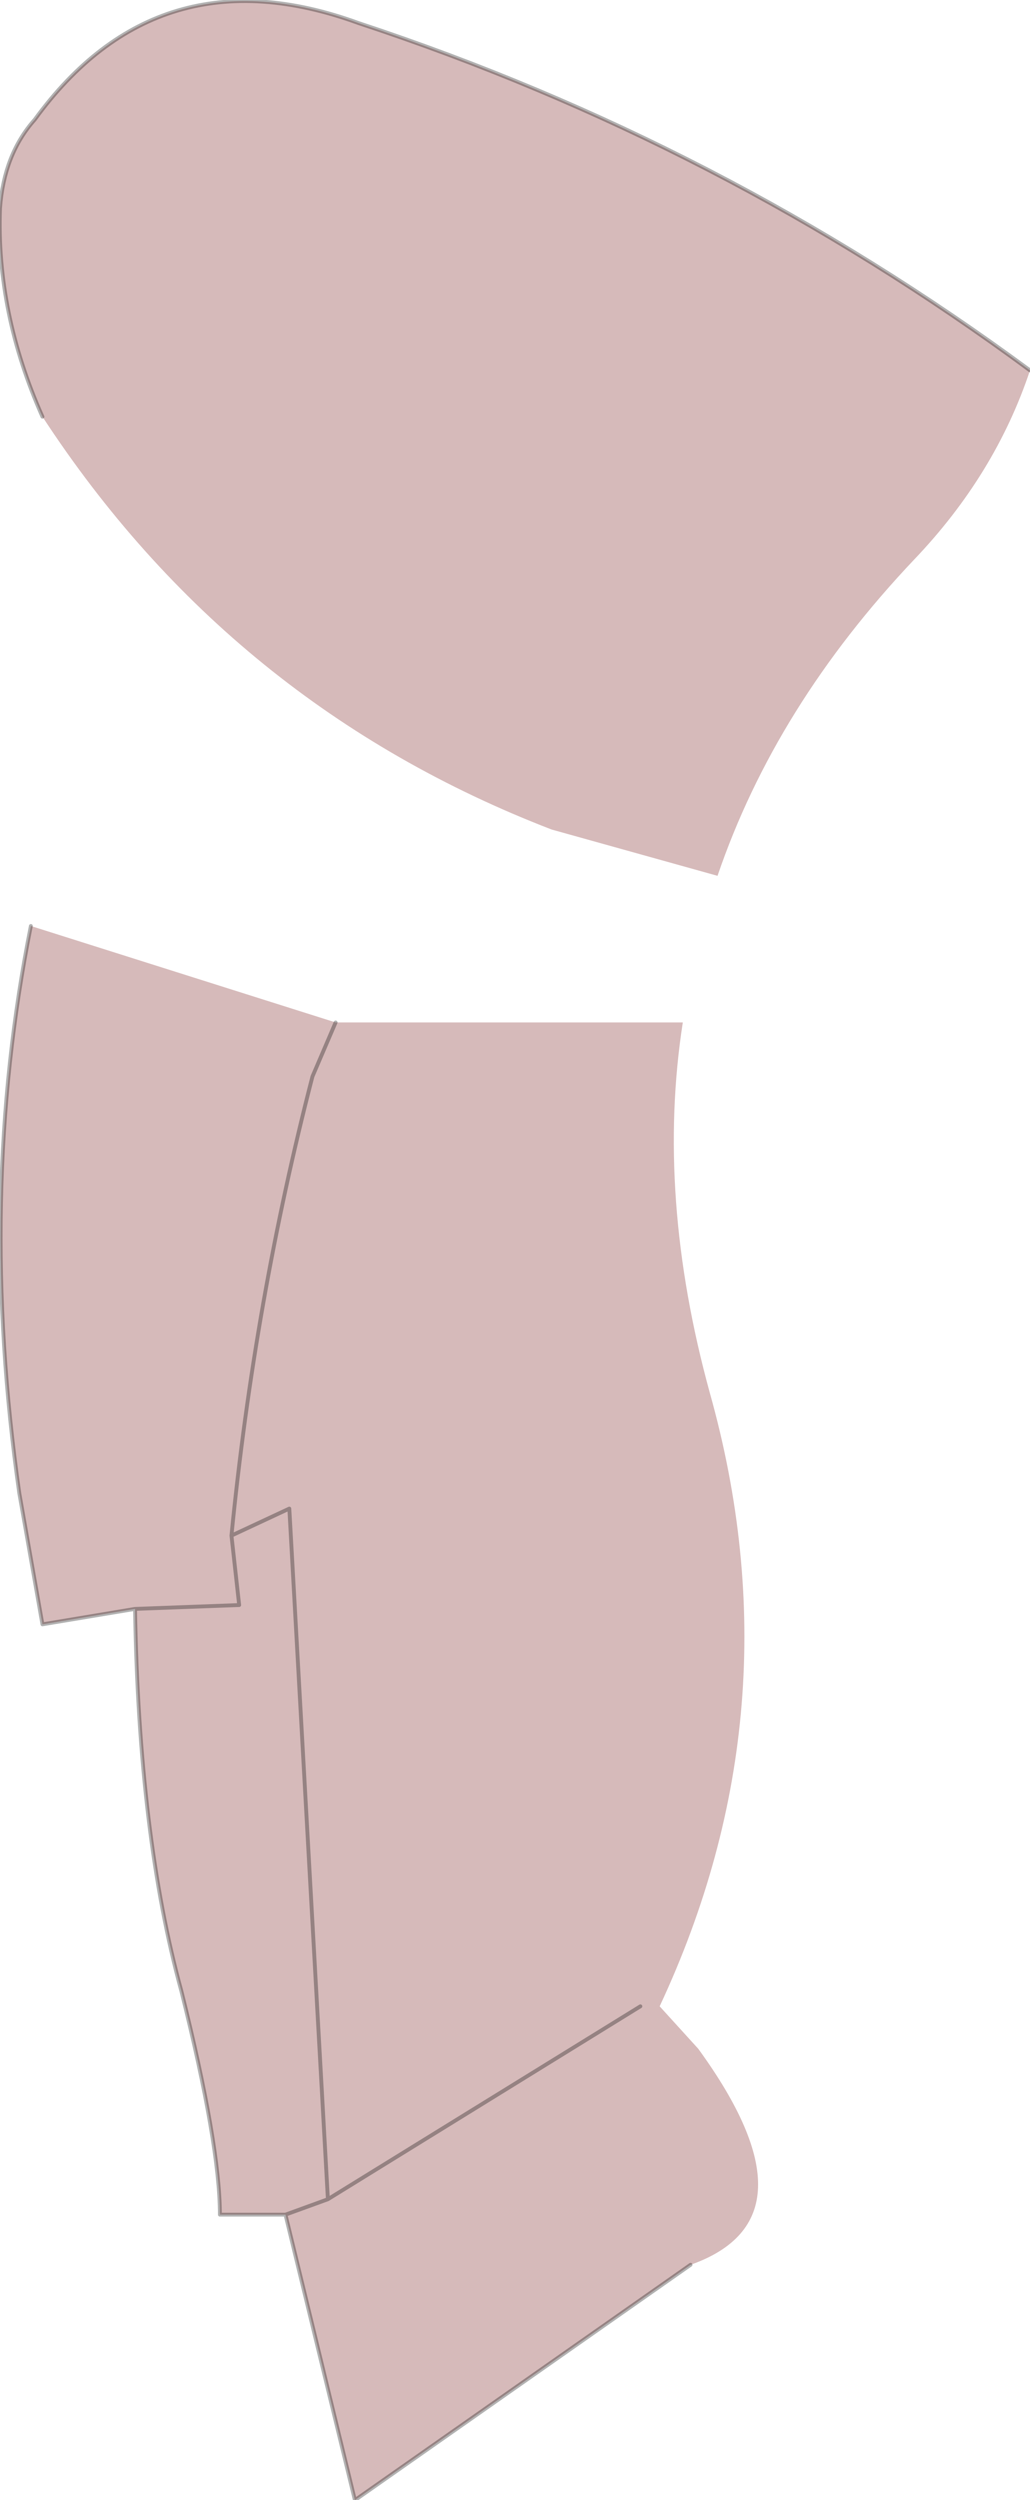 <?xml version="1.0" encoding="UTF-8" standalone="no"?>
<svg xmlns:ffdec="https://www.free-decompiler.com/flash" xmlns:xlink="http://www.w3.org/1999/xlink" ffdec:objectType="shape" height="32.4px" width="13.35px" xmlns="http://www.w3.org/2000/svg">
  <g transform="matrix(1.0, 0.0, 0.0, 1.0, 6.7, 16.2)">
    <path d="M6.65 -11.4 Q6.2 -10.05 5.15 -8.95 3.35 -7.05 2.6 -4.85 L0.45 -5.45 Q-3.7 -7.05 -6.15 -10.8 -6.75 -12.15 -6.7 -13.5 -6.65 -14.2 -6.25 -14.65 -4.65 -16.85 -2.05 -15.9 2.65 -14.35 6.65 -11.4 M-2.35 -2.95 L2.15 -2.95 Q1.8 -0.7 2.5 1.85 3.65 5.95 1.85 9.8 L2.35 10.35 Q3.95 12.55 2.25 13.15 L-2.1 16.2 -3.0 12.5 -3.85 12.5 Q-3.85 11.6 -4.35 9.6 -4.9 7.6 -4.95 4.65 L-6.15 4.85 -6.45 3.15 Q-7.0 -0.7 -6.3 -4.2 L-2.35 -2.95 -2.65 -2.25 Q-3.4 0.65 -3.7 3.7 L-2.95 3.35 -2.45 12.3 1.6 9.8 -2.45 12.3 -2.95 3.35 -3.7 3.7 Q-3.4 0.65 -2.65 -2.25 L-2.35 -2.95 M-3.7 3.7 L-3.6 4.6 -4.95 4.65 -3.6 4.6 -3.7 3.7 M-2.45 12.3 L-3.0 12.5 -2.45 12.3" fill="#d6baba" fill-rule="evenodd" stroke="none"/>
    <path d="M6.65 -11.4 Q2.65 -14.35 -2.05 -15.9 -4.65 -16.85 -6.25 -14.65 -6.65 -14.2 -6.7 -13.5 -6.75 -12.15 -6.15 -10.8 M-2.35 -2.95 L-2.65 -2.25 Q-3.4 0.65 -3.7 3.7 L-2.95 3.35 -2.45 12.3 1.6 9.8 M-4.95 4.65 L-3.6 4.6 -3.7 3.7 M-6.3 -4.2 Q-7.0 -0.7 -6.45 3.15 L-6.15 4.85 -4.95 4.65 Q-4.9 7.6 -4.35 9.6 -3.85 11.6 -3.85 12.5 L-3.0 12.5 -2.45 12.3 M-3.0 12.5 L-2.1 16.2 2.25 13.15" fill="none" stroke="#000000" stroke-linecap="round" stroke-linejoin="round" stroke-opacity="0.302" stroke-width="0.05"/>
  </g>
</svg>
